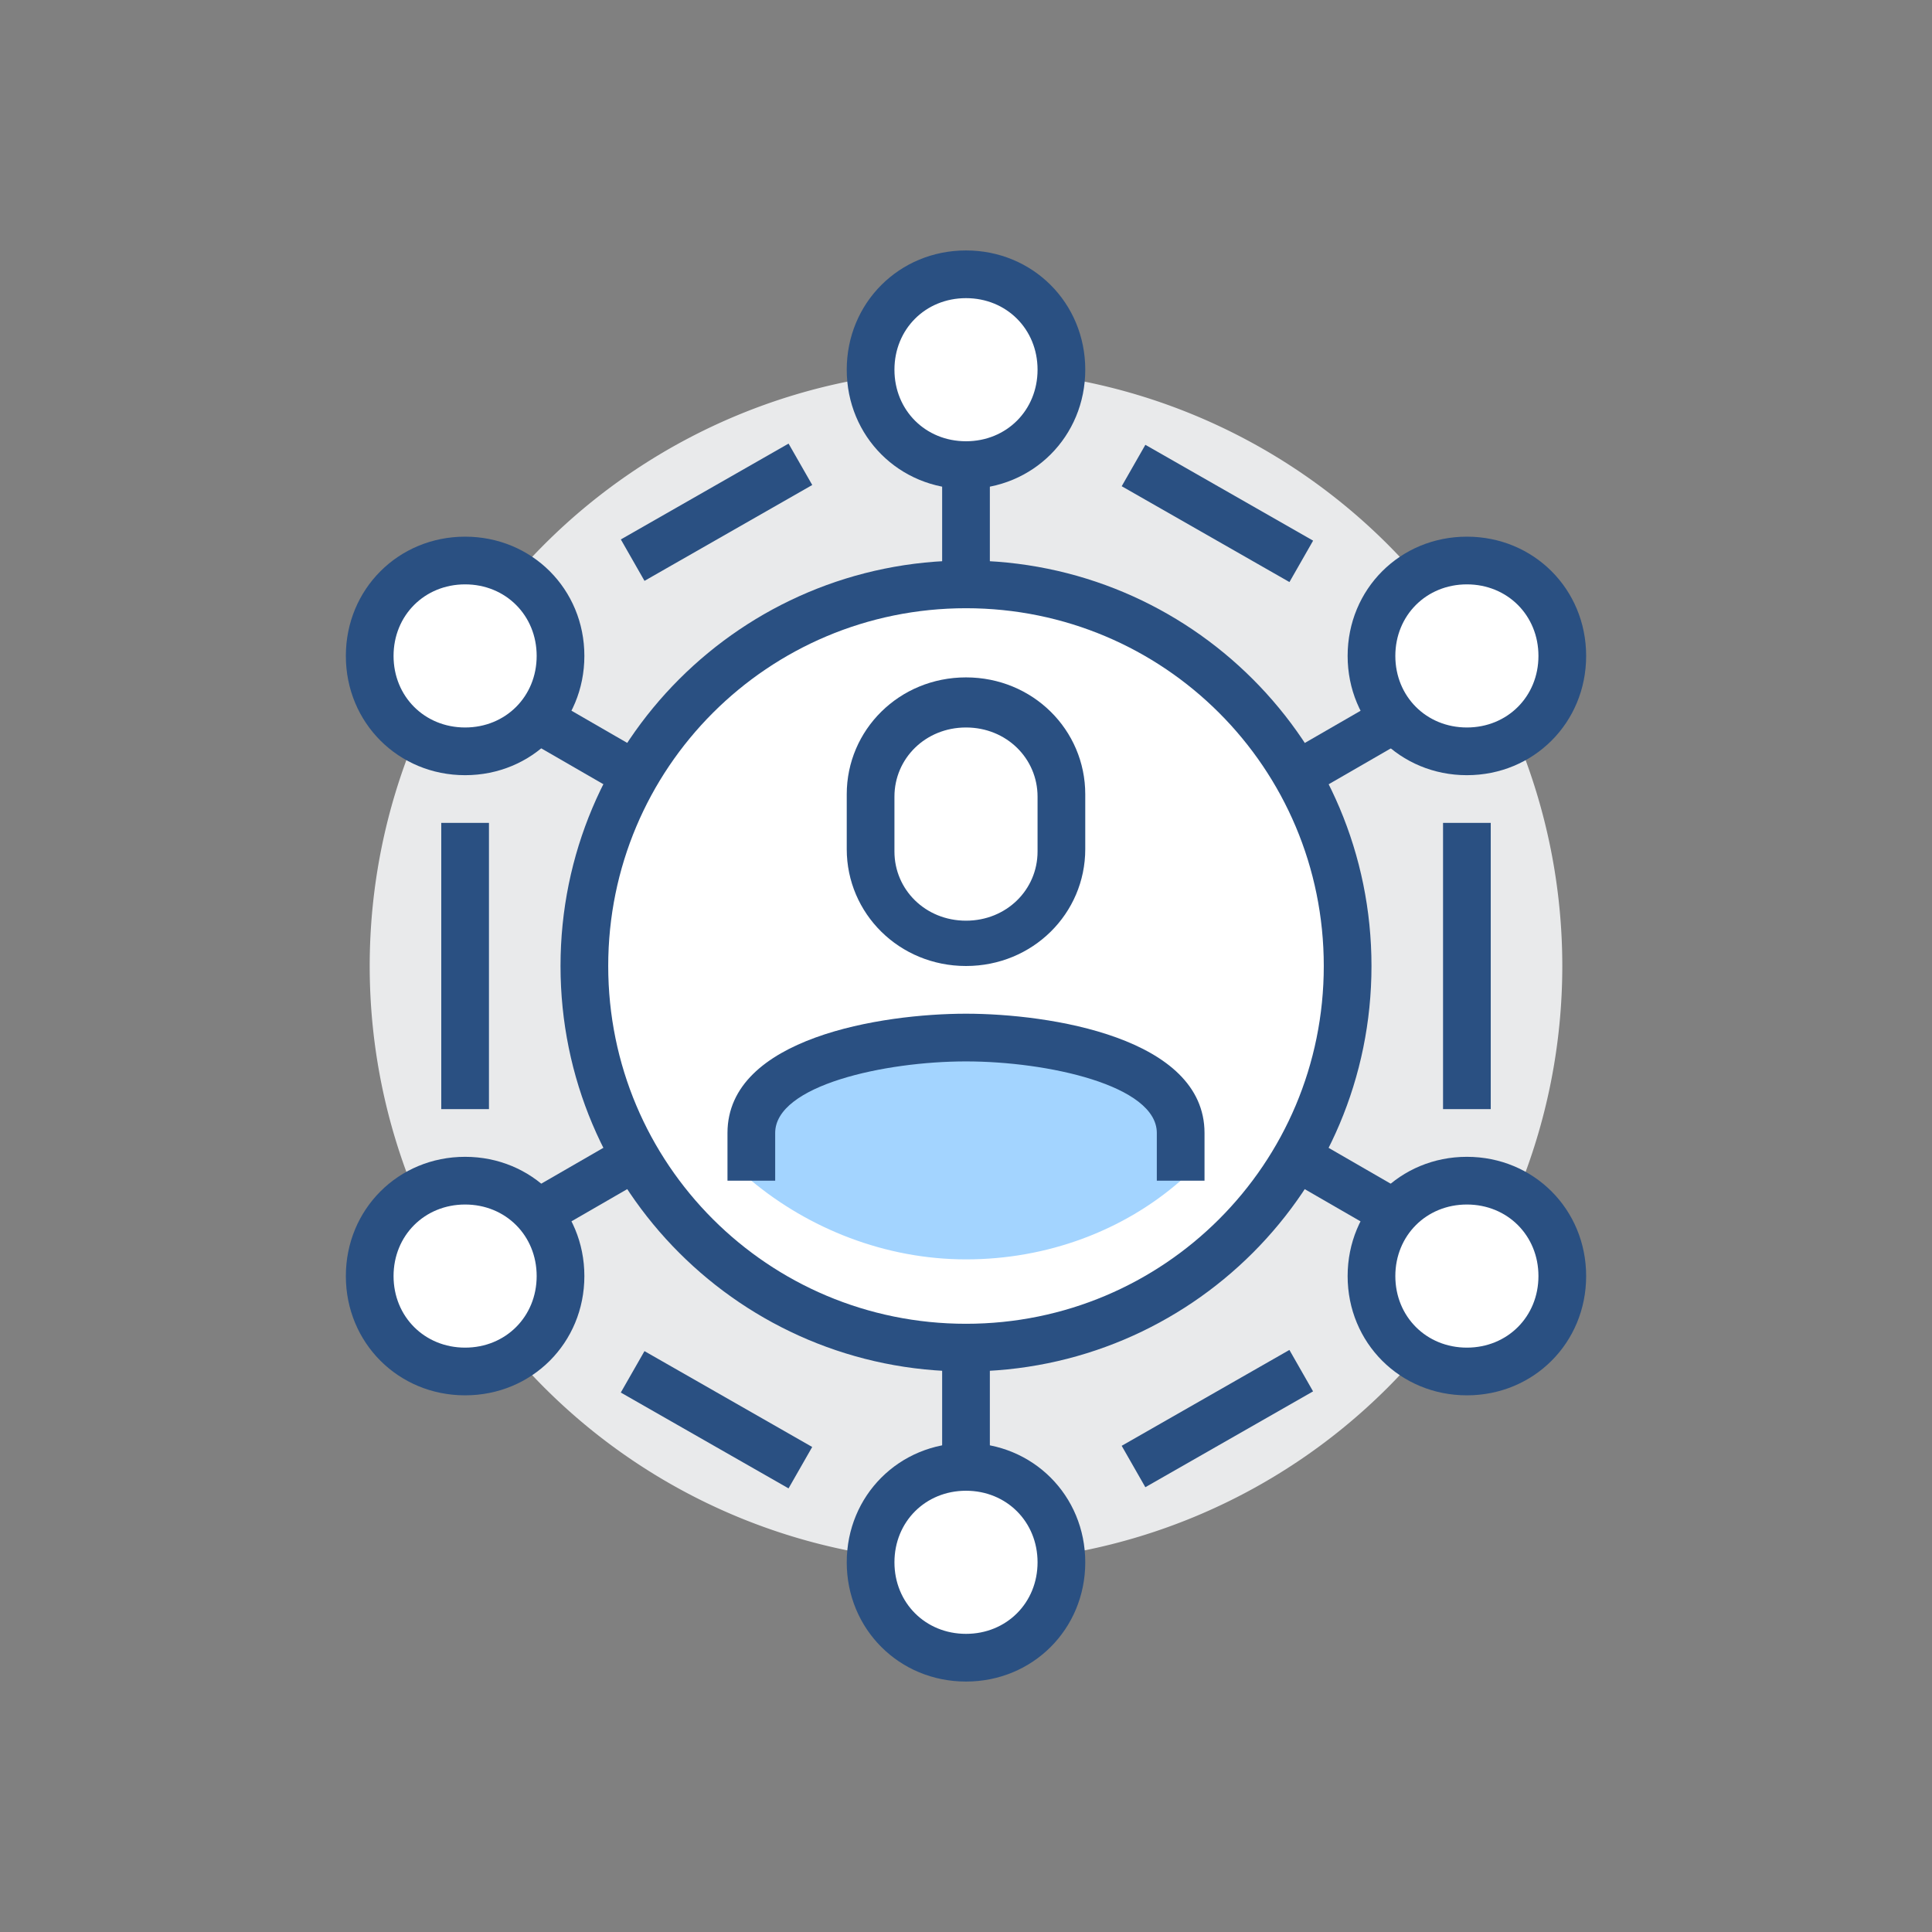 <svg class="svg-icon" style="width: 1em; height: 1em;vertical-align: middle;fill: currentColor;overflow: hidden;" viewBox="0 0 1024 1024" version="1.1" xmlns="http://www.w3.org/2000/svg"><rect x="0" y="0" width="1024" height="1024" fill="#808080" stroke="none"/><path d="M512 512m-316.049 0a316.049 316.049 0 1 0 632.099 0 316.049 316.049 0 1 0-632.099 0Z" fill="#E9EAEB" /><path d="M499.358 246.519h25.284v530.963h-25.284z" fill="#2A5082" /><path d="M275.747 633.793l459.864-265.431 12.642 21.896-459.864 265.431z" fill="#2A5082" /><path d="M275.759 390.22l12.642-21.896 459.814 265.481-12.642 21.896z" fill="#2A5082" /><path d="M357.387 642.365a202.272 202.272 0 1 0 309.257-260.797 202.272 202.272 0 1 0-309.257 260.797Z" fill="#FFFFFF" /><path d="M512 726.914c-118.835 0-214.914-96.079-214.914-214.914s96.079-214.914 214.914-214.914 214.914 96.079 214.914 214.914-96.079 214.914-214.914 214.914z m0-404.543c-104.928 0-189.63 84.701-189.63 189.63s84.701 189.63 189.63 189.63 189.63-84.701 189.63-189.63-84.701-189.63-189.63-189.63zM329.058 285.911l88.898-50.795 12.553 21.946-88.911 50.808zM233.877 436.148h25.284v151.704h-25.284zM329.033 738.076l12.553-21.959 88.898 50.808-12.541 21.946zM594.514 766.306l88.898-50.808 12.541 21.959-88.898 50.795zM764.84 436.148h25.284v151.704h-25.284zM594.527 257.707l12.541-21.946 88.911 50.795-12.541 21.946z" fill="#2A5082" /><path d="M512 549.926c-37.926 0-113.778 11.378-113.778 50.568v25.284c30.341 25.284 70.795 41.719 113.778 41.719s83.437-15.17 113.778-41.719v-25.284c0-39.19-75.852-50.568-113.778-50.568z" fill="#A3D4FF" /><path d="M512 499.358c27.812 0 50.568-21.491 50.568-49.304v-29.077c0-26.548-22.756-49.304-50.568-49.304s-50.568 21.491-50.568 49.304v29.077c0 27.812 22.756 49.304 50.568 49.304z" fill="#FFFFFF" /><path d="M512 512c-35.398 0-63.21-27.812-63.21-61.946v-29.077c0-34.133 27.812-61.946 63.21-61.946s63.21 27.812 63.21 61.946v29.077c0 34.133-27.812 61.946-63.21 61.946z m0-126.42c-21.491 0-37.926 16.435-37.926 36.662v29.077c0 20.227 16.435 36.662 37.926 36.662s37.926-16.435 37.926-36.662v-29.077c0-20.227-16.435-36.662-37.926-36.662zM638.42 625.778h-25.284v-25.284c0-25.284-58.153-37.926-101.136-37.926s-101.136 12.642-101.136 37.926v25.284h-25.284v-25.284c0-50.568 82.173-63.21 126.42-63.21s126.42 12.642 126.42 63.21v25.284z" fill="#2A5082" /><path d="M512 195.951m-50.568 0a50.568 50.568 0 1 0 101.136 0 50.568 50.568 0 1 0-101.136 0Z" fill="#FFFFFF" /><path d="M512 259.16c-35.398 0-63.21-27.812-63.21-63.21s27.812-63.21 63.21-63.21 63.21 27.812 63.21 63.21-27.812 63.21-63.21 63.21z m0-101.136c-21.491 0-37.926 16.435-37.926 37.926s16.435 37.926 37.926 37.926 37.926-16.435 37.926-37.926-16.435-37.926-37.926-37.926z" fill="#2A5082" /><path d="M777.481 347.654m-50.568 0a50.568 50.568 0 1 0 101.136 0 50.568 50.568 0 1 0-101.136 0Z" fill="#FFFFFF" /><path d="M777.481 410.864c-35.398 0-63.21-27.812-63.21-63.21s27.812-63.21 63.21-63.21 63.21 27.812 63.21 63.21-27.812 63.21-63.21 63.21z m0-101.136c-21.491 0-37.926 16.435-37.926 37.926s16.435 37.926 37.926 37.926 37.926-16.435 37.926-37.926-16.435-37.926-37.926-37.926z" fill="#2A5082" /><path d="M777.481 676.346m-50.568 0a50.568 50.568 0 1 0 101.136 0 50.568 50.568 0 1 0-101.136 0Z" fill="#FFFFFF" /><path d="M777.481 739.556c-35.398 0-63.21-27.812-63.21-63.21s27.812-63.21 63.21-63.21 63.21 27.812 63.21 63.21-27.812 63.21-63.21 63.21z m0-101.136c-21.491 0-37.926 16.435-37.926 37.926s16.435 37.926 37.926 37.926 37.926-16.435 37.926-37.926-16.435-37.926-37.926-37.926z" fill="#2A5082" /><path d="M246.519 676.346m-50.568 0a50.568 50.568 0 1 0 101.136 0 50.568 50.568 0 1 0-101.136 0Z" fill="#FFFFFF" /><path d="M246.519 739.556c-35.398 0-63.21-27.812-63.21-63.21s27.812-63.21 63.21-63.21 63.21 27.812 63.21 63.21-27.812 63.21-63.21 63.21z m0-101.136c-21.491 0-37.926 16.435-37.926 37.926s16.435 37.926 37.926 37.926 37.926-16.435 37.926-37.926-16.435-37.926-37.926-37.926z" fill="#2A5082" /><path d="M246.519 347.654m-50.568 0a50.568 50.568 0 1 0 101.136 0 50.568 50.568 0 1 0-101.136 0Z" fill="#FFFFFF" /><path d="M246.519 410.864c-35.398 0-63.21-27.812-63.21-63.21s27.812-63.21 63.21-63.21 63.21 27.812 63.21 63.21-27.812 63.21-63.21 63.21z m0-101.136c-21.491 0-37.926 16.435-37.926 37.926s16.435 37.926 37.926 37.926 37.926-16.435 37.926-37.926-16.435-37.926-37.926-37.926z" fill="#2A5082" /><path d="M512 878.617c-27.812 0-50.568-22.756-50.568-50.568s22.756-50.568 50.568-50.568 50.568 22.756 50.568 50.568-22.756 50.568-50.568 50.568" fill="#FFFFFF" /><path d="M512 891.259c-35.398 0-63.21-27.812-63.21-63.21s27.812-63.21 63.21-63.21 63.21 27.812 63.21 63.21-27.812 63.21-63.21 63.21z m0-101.136c-21.491 0-37.926 16.435-37.926 37.926s16.435 37.926 37.926 37.926 37.926-16.435 37.926-37.926-16.435-37.926-37.926-37.926z" fill="#2A5082" /></svg>